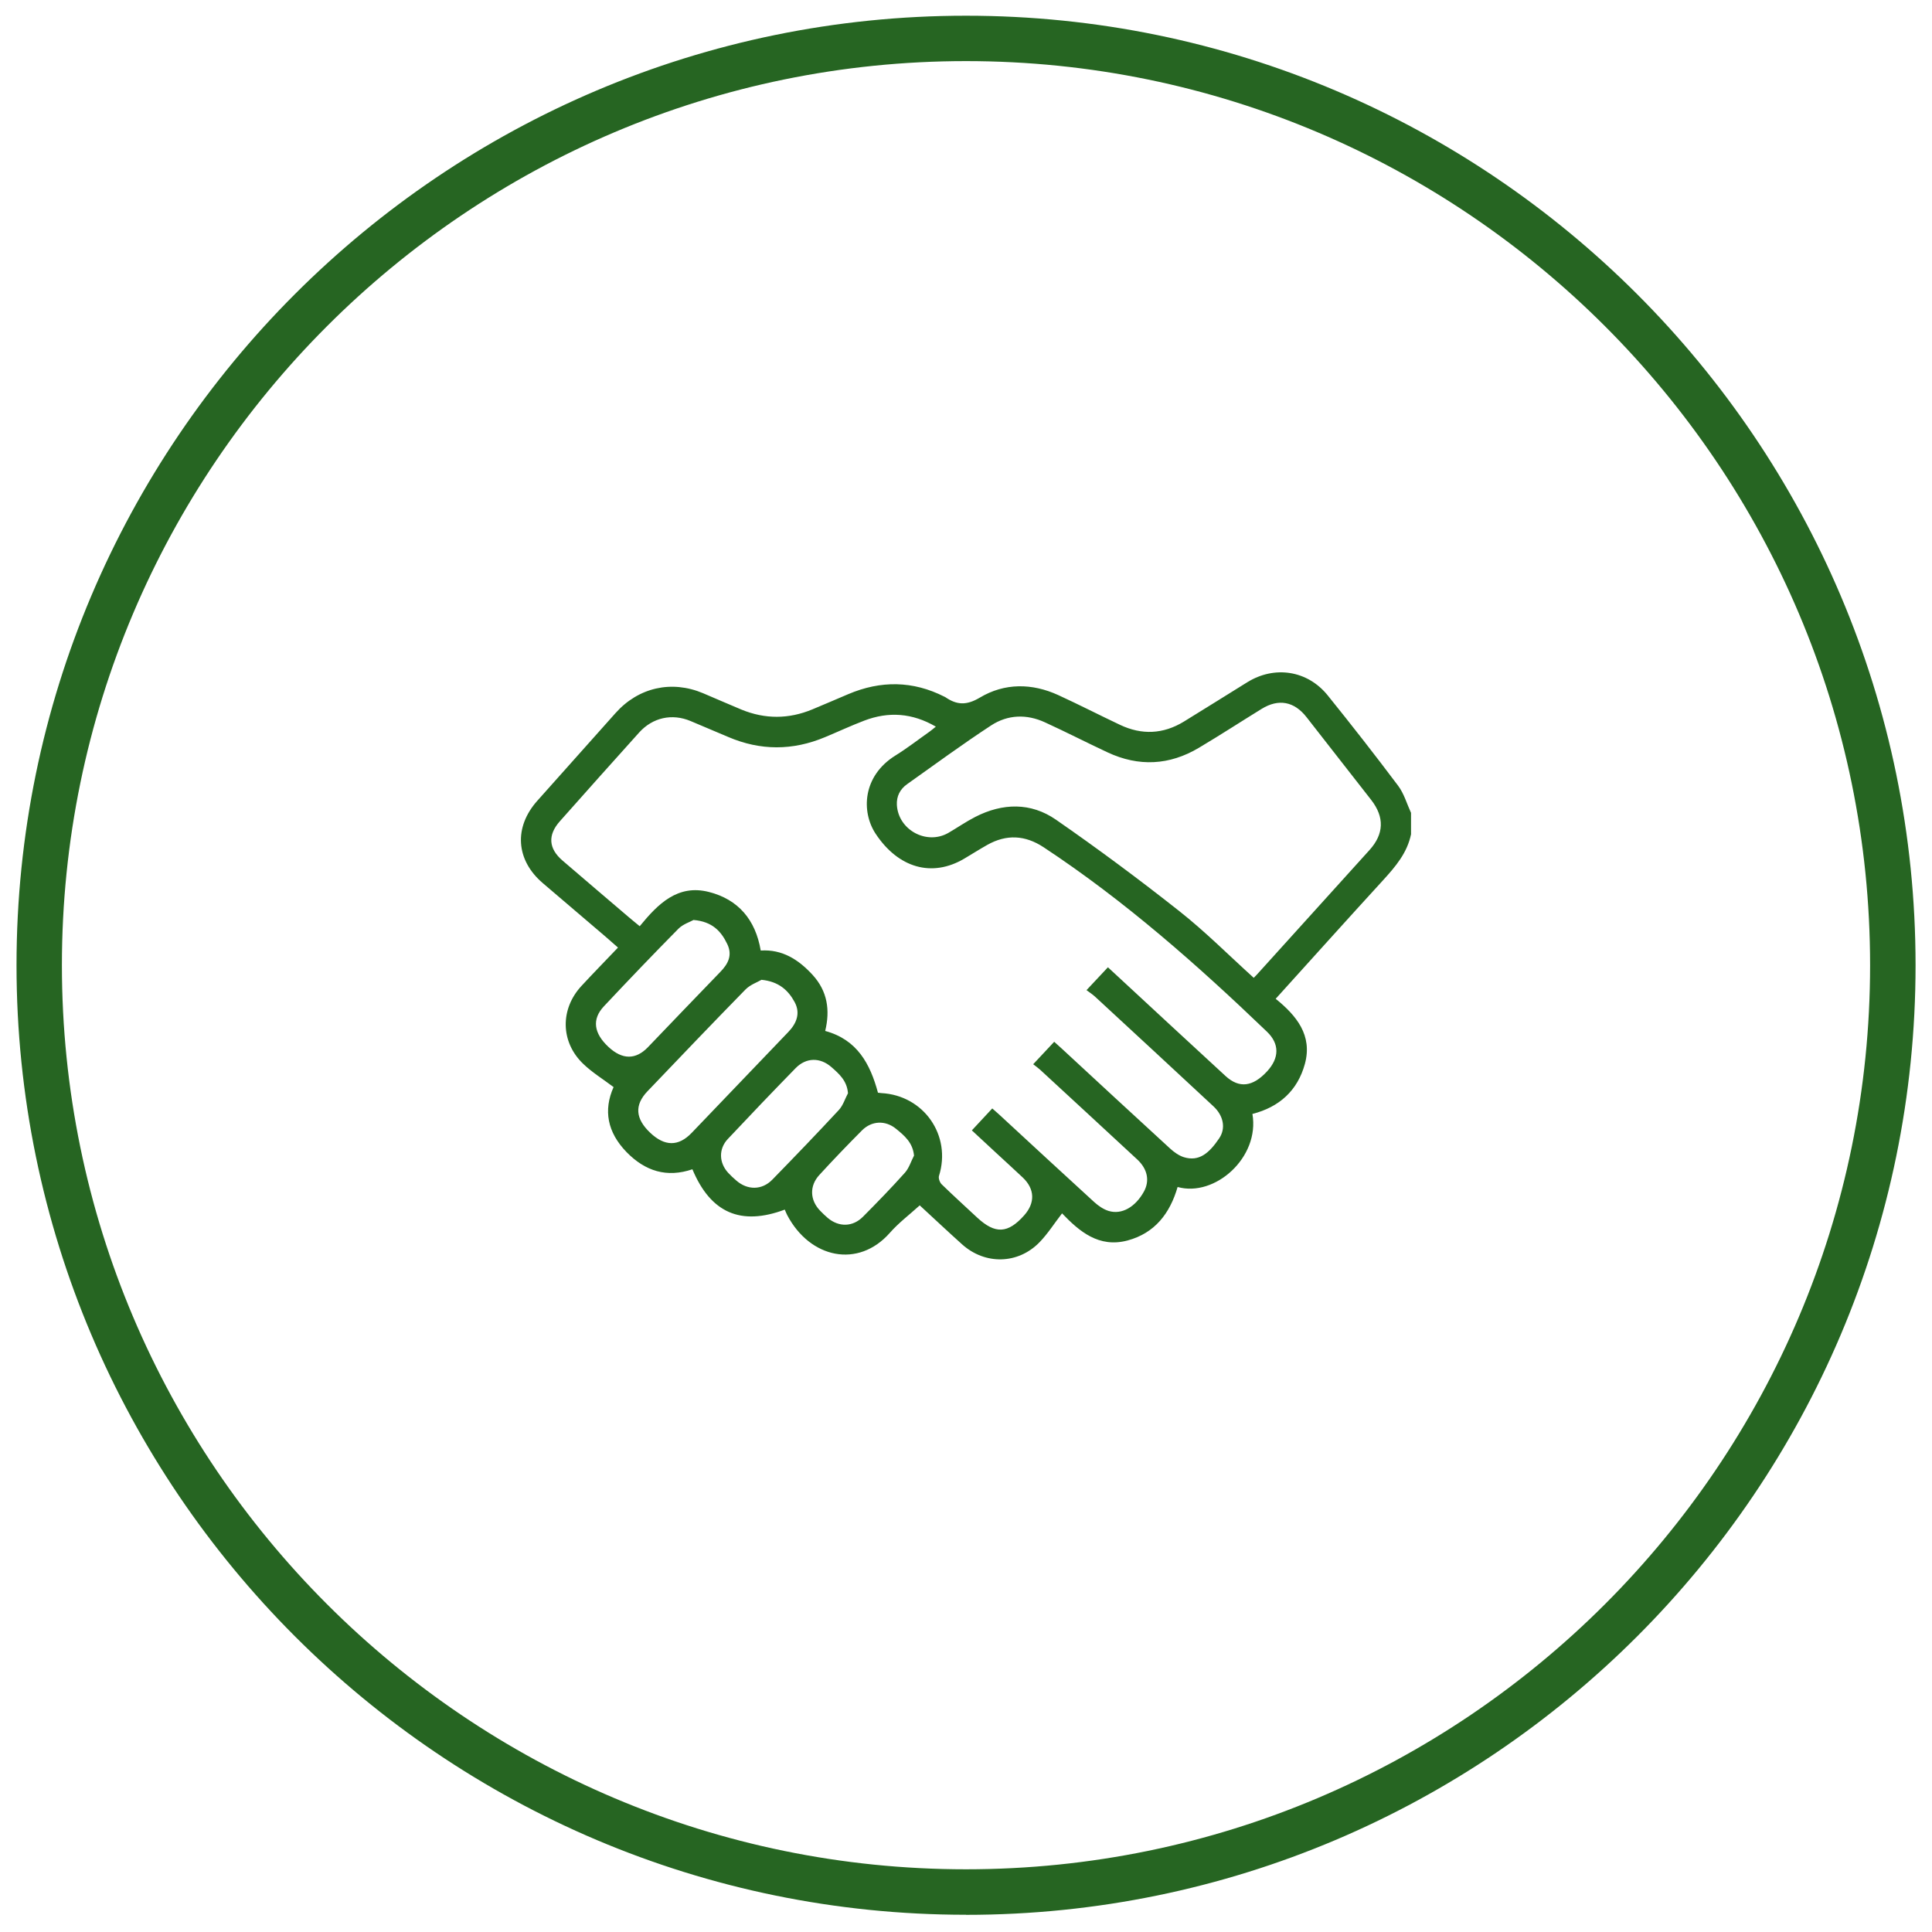 <?xml version="1.0" encoding="UTF-8"?>
<svg id="Layer_1" data-name="Layer 1" xmlns="http://www.w3.org/2000/svg" version="1.1" viewBox="0 0 240.94 240.94">
  <defs>
    <style>
      .cls-1 {
        fill: #266522;
        stroke-width: 0px;
      }
    </style>
  </defs>
  <path class="cls-1" d="M120.47,238.79C55.18,238.79,2.06,185.67,2.06,120.37S55.18,1.96,120.47,1.96s118.42,53.12,118.42,118.42-53.12,118.42-118.42,118.42ZM120.47,7.62C58.3,7.62,7.72,58.2,7.72,120.37s50.58,112.75,112.75,112.75,112.75-50.58,112.75-112.75S182.64,7.62,120.47,7.62Z"/>
  <path class="cls-1" d="M175.98,103.99c-.47,2.37-1.96,4.1-3.53,5.82-4.44,4.85-8.83,9.74-13.36,14.75,2.6,2.1,4.62,4.56,3.64,8.13-.91,3.32-3.2,5.38-6.54,6.23.94,5.43-4.68,10.41-9.33,9.11-.95,3.28-2.83,5.75-6.24,6.67-3.59.96-6.03-1.15-8.17-3.38-.97,1.25-1.78,2.54-2.81,3.6-2.68,2.76-6.79,2.84-9.66.26-1.85-1.66-3.65-3.36-5.28-4.86-1.3,1.18-2.64,2.19-3.73,3.43-3.92,4.45-9.94,3.21-12.8-2.22-.12-.22-.2-.46-.3-.68-5.48,2.05-9.24.42-11.52-5.03-3.18,1.08-5.88.25-8.22-2.15-2.39-2.47-2.9-5.21-1.61-8.1-1.31-.99-2.67-1.82-3.79-2.9-2.84-2.72-2.89-6.82-.22-9.71,1.47-1.59,2.99-3.14,4.56-4.79-.54-.47-1.03-.91-1.54-1.35-2.61-2.23-5.22-4.45-7.83-6.68-3.38-2.88-3.65-6.97-.68-10.29,3.25-3.64,6.49-7.28,9.74-10.92,2.85-3.2,6.98-4.14,10.92-2.48,1.6.67,3.18,1.38,4.78,2.04,2.95,1.21,5.9,1.2,8.84-.02,1.5-.62,2.99-1.27,4.48-1.9,4.05-1.72,8.06-1.69,12.01.32.03.02.07.03.1.05,1.43.98,2.63,1.06,4.32.05,3.07-1.83,6.49-1.81,9.78-.3,2.59,1.19,5.12,2.49,7.7,3.71,2.71,1.28,5.38,1.16,7.95-.41,2.65-1.62,5.27-3.28,7.91-4.91,3.41-2.11,7.51-1.48,10.03,1.64,2.99,3.71,5.93,7.47,8.79,11.28.73.98,1.08,2.24,1.6,3.37v2.6ZM123.72,138.21c.33.29.6.52.86.76,3.96,3.65,7.9,7.31,11.88,10.94.52.47,1.15.91,1.81,1.11,1.64.49,3.33-.5,4.39-2.42.74-1.35.45-2.81-.83-4-4.03-3.73-8.06-7.46-12.1-11.18-.26-.24-.55-.44-.88-.7.95-1.01,1.77-1.89,2.62-2.8.37.34.64.57.91.82,4.51,4.17,9.01,8.34,13.54,12.49.49.45,1.09.88,1.71,1.08,1.93.6,3.19-.54,4.41-2.34.86-1.26.54-2.84-.71-4-4.92-4.58-9.85-9.14-14.79-13.7-.31-.28-.67-.51-1.04-.79,1-1.07,1.81-1.93,2.67-2.85.47.43.89.82,1.31,1.21,4.46,4.12,8.9,8.26,13.37,12.36,1.71,1.56,3.39,1.33,5.16-.58,1.56-1.69,1.56-3.45,0-4.95-8.71-8.36-17.75-16.34-27.86-23.01-2.31-1.52-4.63-1.64-7.03-.29-.97.55-1.92,1.15-2.88,1.72-4.02,2.37-8.22,1.16-11.05-3.13-1.78-2.71-1.65-7.17,2.48-9.74,1.47-.91,2.84-1.98,4.26-2.98.25-.17.47-.38.78-.62-2.94-1.71-5.89-1.91-8.93-.75-1.65.63-3.26,1.38-4.89,2.06-4.03,1.69-8.06,1.7-12.09-.03-1.56-.67-3.12-1.33-4.68-1.98-2.31-.97-4.72-.44-6.41,1.43-3.31,3.68-6.61,7.37-9.89,11.07-1.53,1.72-1.41,3.4.32,4.89,2.74,2.36,5.49,4.69,8.24,7.04.43.37.87.72,1.4,1.16,2.27-2.78,4.74-5.27,8.64-4.27,3.64.93,5.8,3.45,6.45,7.3,2.7-.17,4.73,1.14,6.48,3.05,1.84,2.02,2.19,4.38,1.56,6.98,3.99,1.08,5.61,4.1,6.58,7.7.13.01.28.04.42.05,5.31.28,8.78,5.3,7.19,10.33-.09.29.1.82.34,1.05,1.45,1.41,2.95,2.77,4.43,4.15,2.25,2.08,3.83,2,5.87-.3,1.37-1.55,1.31-3.27-.18-4.69-1.1-1.04-2.23-2.06-3.34-3.09-.99-.92-1.99-1.84-3.02-2.8.9-.96,1.7-1.83,2.54-2.73ZM156.35,121.95c.22-.23.4-.4.56-.59,4.63-5.12,9.25-10.23,13.88-15.35,1.81-2,1.88-4.1.22-6.24-2.69-3.44-5.38-6.89-8.07-10.33-1.54-1.97-3.49-2.34-5.61-1.03-2.61,1.61-5.18,3.28-7.82,4.85-3.68,2.19-7.5,2.38-11.38.57-2.61-1.22-5.18-2.54-7.8-3.74-2.29-1.06-4.65-.98-6.73.38-3.56,2.33-7,4.86-10.47,7.32-.89.63-1.34,1.52-1.28,2.61.19,3.12,3.72,5.02,6.42,3.47,1.12-.65,2.2-1.4,3.35-1.99,3.41-1.75,6.94-1.83,10.08.35,5.25,3.64,10.38,7.45,15.39,11.41,3.22,2.54,6.14,5.48,9.26,8.3ZM94.95,122.2c-.49.29-1.39.6-1.98,1.2-4.11,4.2-8.17,8.45-12.23,12.7-1.64,1.72-1.5,3.41.34,5.16,1.81,1.72,3.53,1.74,5.18.02,4.02-4.19,8.03-8.39,12.05-12.58,1.05-1.09,1.53-2.36.79-3.73-.79-1.46-1.97-2.57-4.15-2.78ZM86.49,114.73c-.44.25-1.31.52-1.88,1.09-3.14,3.18-6.24,6.42-9.3,9.68-1.51,1.61-1.27,3.35.58,5.07,1.72,1.6,3.39,1.61,4.92.02,3-3.12,5.99-6.26,9-9.36.99-1.01,1.56-2.09.89-3.49-.77-1.61-1.87-2.81-4.21-3.01ZM105.75,136.32c-.13-1.56-1.11-2.4-2.06-3.24-1.42-1.24-3.16-1.21-4.47.13-2.85,2.92-5.67,5.87-8.46,8.84-1.16,1.24-1.1,2.96.05,4.21.32.34.66.67,1.02.97,1.39,1.21,3.19,1.21,4.48-.11,2.8-2.87,5.58-5.76,8.3-8.69.53-.57.77-1.4,1.15-2.11ZM113.99,144.12c-.16-1.65-1.22-2.51-2.26-3.36-1.32-1.07-3.02-1-4.23.21-1.81,1.82-3.59,3.67-5.32,5.56-1.26,1.37-1.18,3.15.11,4.47.3.31.61.61.94.89,1.38,1.16,3.11,1.14,4.39-.15,1.78-1.79,3.55-3.61,5.23-5.49.52-.58.76-1.41,1.13-2.12Z"/>
</svg>